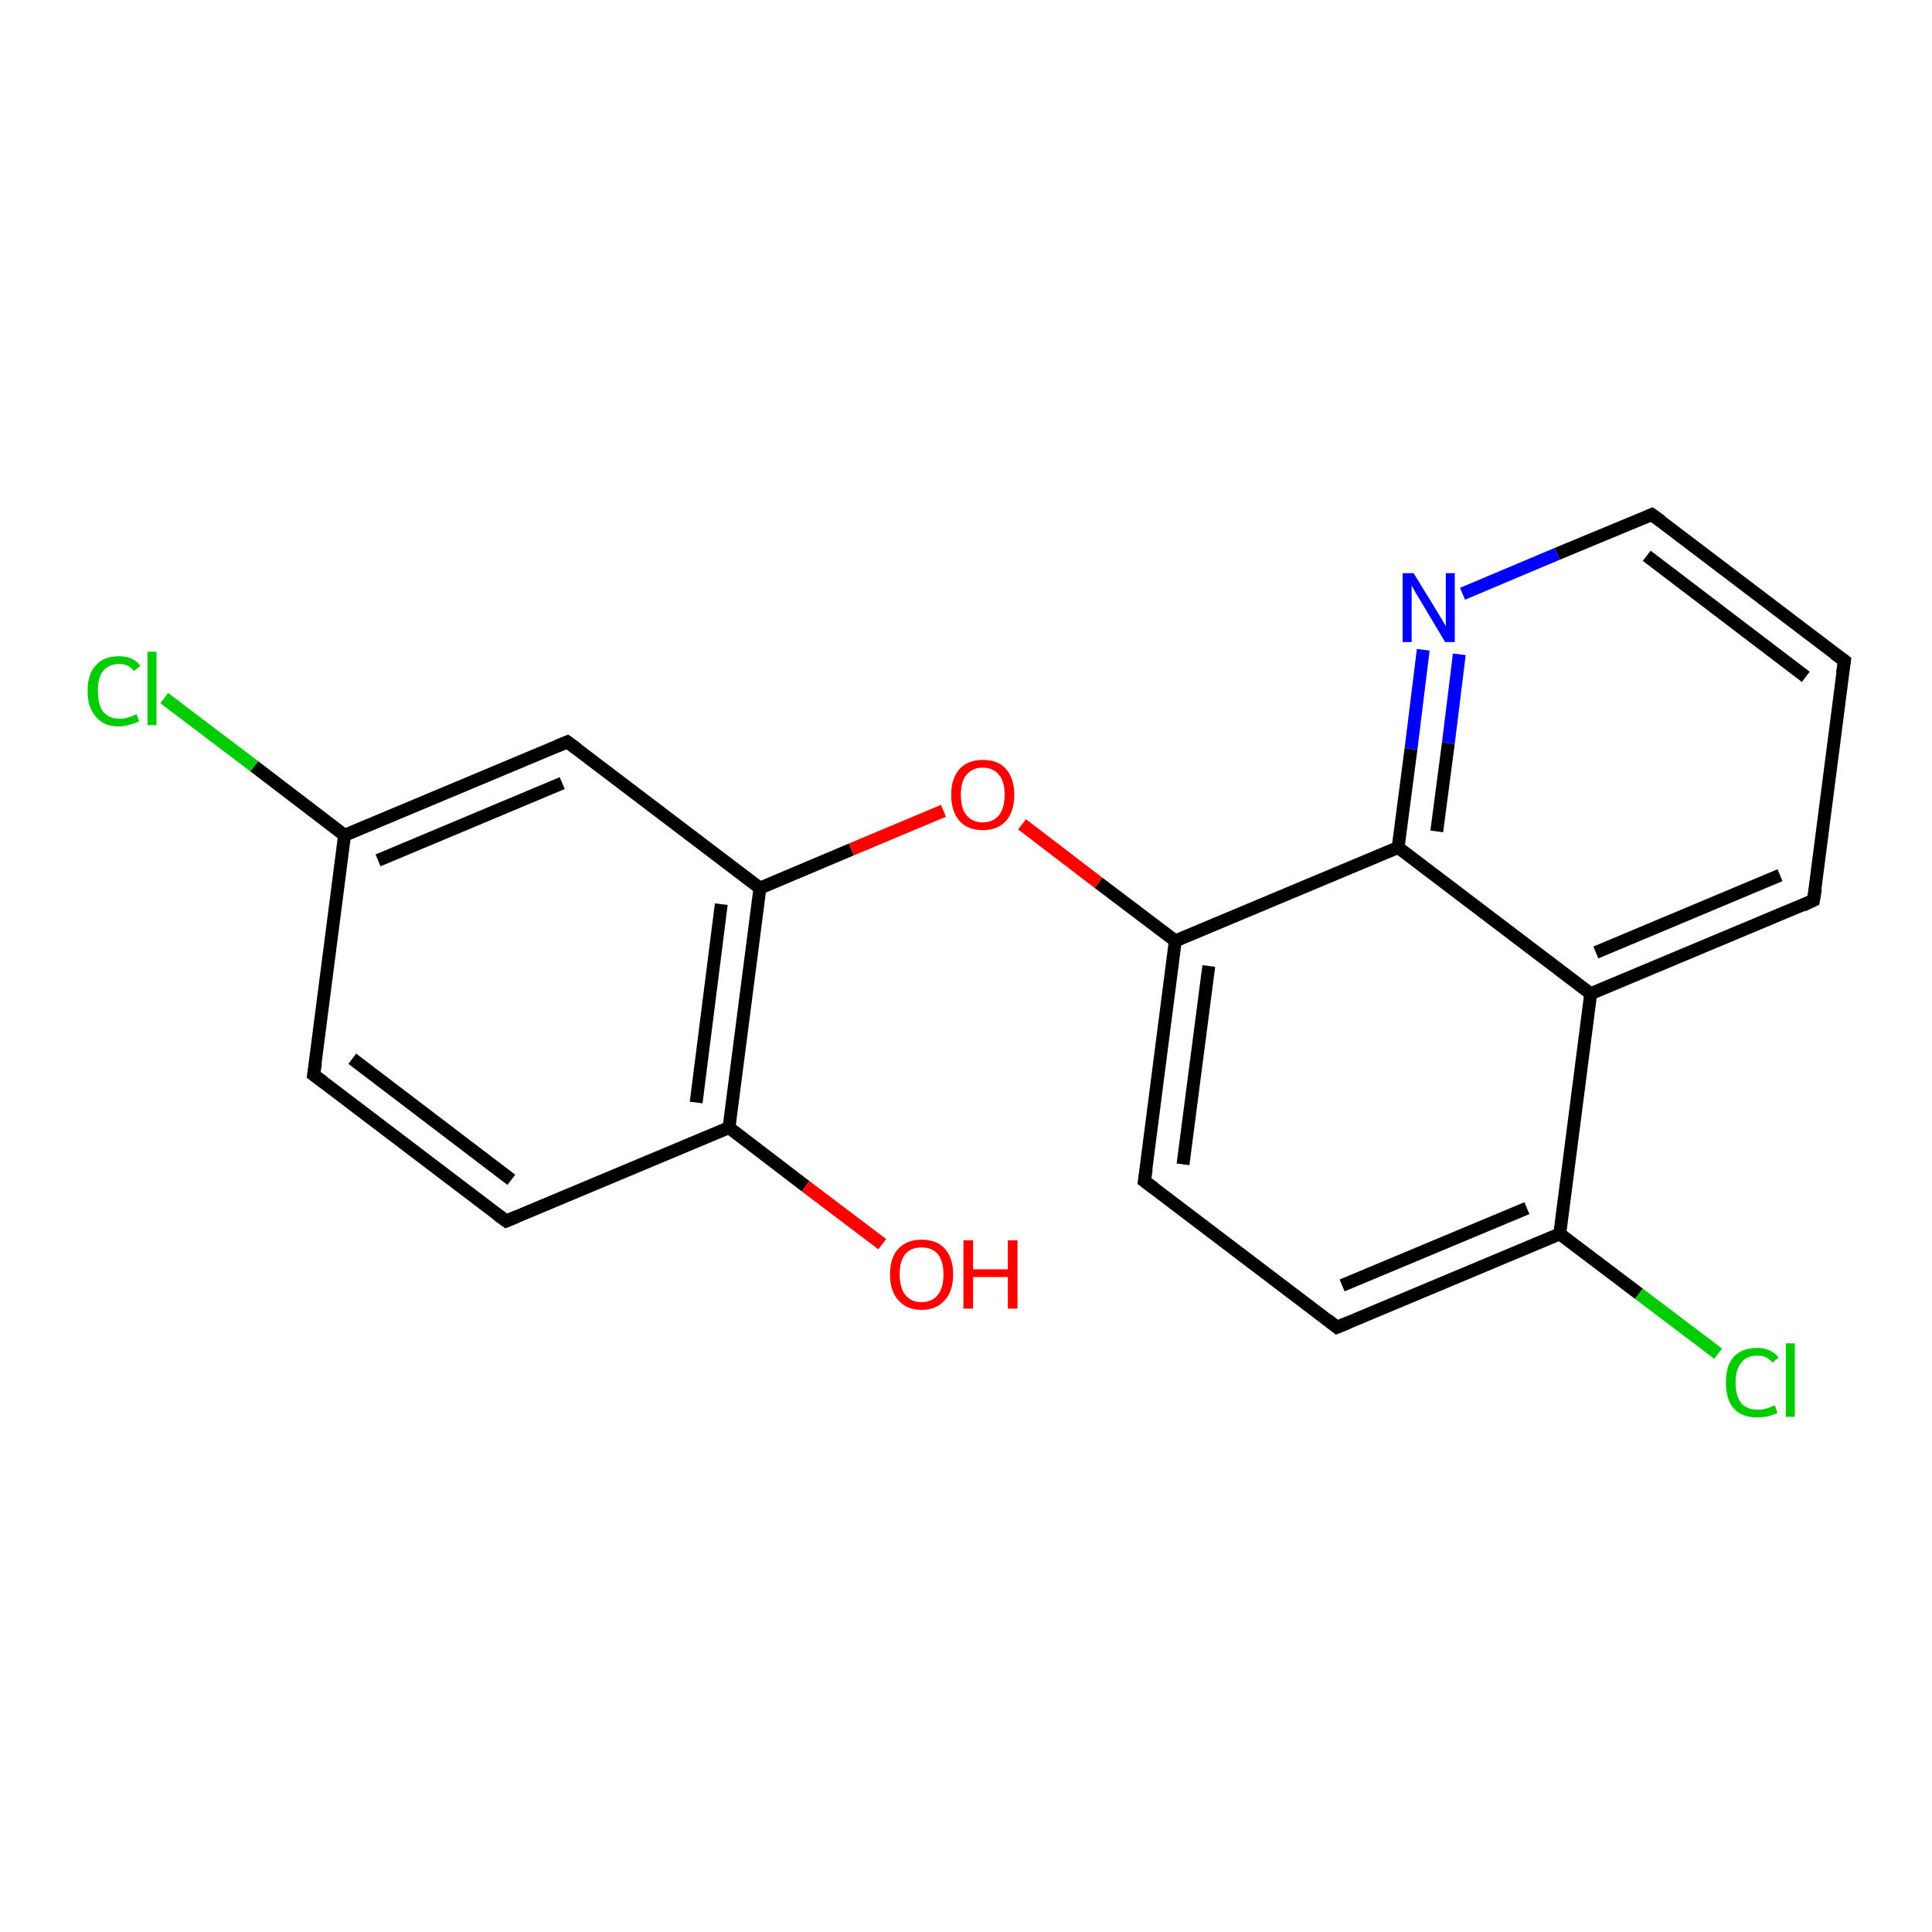 <?xml version='1.0' encoding='iso-8859-1'?>
<svg version='1.1' baseProfile='full'
              xmlns='http://www.w3.org/2000/svg'
                      xmlns:rdkit='http://www.rdkit.org/xml'
                      xmlns:xlink='http://www.w3.org/1999/xlink'
                  xml:space='preserve'
width='300px' height='300px' viewBox='0 0 300 300'>
<!-- END OF HEADER -->
<rect style='opacity:1.0;fill:#FFFFFF;stroke:none' width='300.0' height='300.0' x='0.0' y='0.0'> </rect>
<path class='bond-0 atom-0 atom-1' d='M 25.5,108.4 L 39.5,119.0' style='fill:none;fill-rule:evenodd;stroke:#00CC00;stroke-width:2.0px;stroke-linecap:butt;stroke-linejoin:miter;stroke-opacity:1' />
<path class='bond-0 atom-0 atom-1' d='M 39.5,119.0 L 53.5,129.7' style='fill:none;fill-rule:evenodd;stroke:#000000;stroke-width:2.0px;stroke-linecap:butt;stroke-linejoin:miter;stroke-opacity:1' />
<path class='bond-1 atom-1 atom-2' d='M 53.5,129.7 L 88.1,115.2' style='fill:none;fill-rule:evenodd;stroke:#000000;stroke-width:2.0px;stroke-linecap:butt;stroke-linejoin:miter;stroke-opacity:1' />
<path class='bond-1 atom-1 atom-2' d='M 58.7,133.6 L 87.3,121.6' style='fill:none;fill-rule:evenodd;stroke:#000000;stroke-width:2.0px;stroke-linecap:butt;stroke-linejoin:miter;stroke-opacity:1' />
<path class='bond-2 atom-2 atom-3' d='M 88.1,115.2 L 118.0,137.9' style='fill:none;fill-rule:evenodd;stroke:#000000;stroke-width:2.0px;stroke-linecap:butt;stroke-linejoin:miter;stroke-opacity:1' />
<path class='bond-3 atom-3 atom-4' d='M 118.0,137.9 L 132.2,131.9' style='fill:none;fill-rule:evenodd;stroke:#000000;stroke-width:2.0px;stroke-linecap:butt;stroke-linejoin:miter;stroke-opacity:1' />
<path class='bond-3 atom-3 atom-4' d='M 132.2,131.9 L 146.5,125.9' style='fill:none;fill-rule:evenodd;stroke:#FF0000;stroke-width:2.0px;stroke-linecap:butt;stroke-linejoin:miter;stroke-opacity:1' />
<path class='bond-4 atom-4 atom-5' d='M 158.7,128.0 L 170.6,137.1' style='fill:none;fill-rule:evenodd;stroke:#FF0000;stroke-width:2.0px;stroke-linecap:butt;stroke-linejoin:miter;stroke-opacity:1' />
<path class='bond-4 atom-4 atom-5' d='M 170.6,137.1 L 182.5,146.1' style='fill:none;fill-rule:evenodd;stroke:#000000;stroke-width:2.0px;stroke-linecap:butt;stroke-linejoin:miter;stroke-opacity:1' />
<path class='bond-5 atom-5 atom-6' d='M 182.5,146.1 L 177.7,183.4' style='fill:none;fill-rule:evenodd;stroke:#000000;stroke-width:2.0px;stroke-linecap:butt;stroke-linejoin:miter;stroke-opacity:1' />
<path class='bond-5 atom-5 atom-6' d='M 187.7,150.0 L 183.7,180.8' style='fill:none;fill-rule:evenodd;stroke:#000000;stroke-width:2.0px;stroke-linecap:butt;stroke-linejoin:miter;stroke-opacity:1' />
<path class='bond-6 atom-6 atom-7' d='M 177.7,183.4 L 207.6,206.1' style='fill:none;fill-rule:evenodd;stroke:#000000;stroke-width:2.0px;stroke-linecap:butt;stroke-linejoin:miter;stroke-opacity:1' />
<path class='bond-7 atom-7 atom-8' d='M 207.6,206.1 L 242.2,191.6' style='fill:none;fill-rule:evenodd;stroke:#000000;stroke-width:2.0px;stroke-linecap:butt;stroke-linejoin:miter;stroke-opacity:1' />
<path class='bond-7 atom-7 atom-8' d='M 208.4,199.6 L 237.1,187.6' style='fill:none;fill-rule:evenodd;stroke:#000000;stroke-width:2.0px;stroke-linecap:butt;stroke-linejoin:miter;stroke-opacity:1' />
<path class='bond-8 atom-8 atom-9' d='M 242.2,191.6 L 254.5,200.9' style='fill:none;fill-rule:evenodd;stroke:#000000;stroke-width:2.0px;stroke-linecap:butt;stroke-linejoin:miter;stroke-opacity:1' />
<path class='bond-8 atom-8 atom-9' d='M 254.5,200.9 L 266.8,210.2' style='fill:none;fill-rule:evenodd;stroke:#00CC00;stroke-width:2.0px;stroke-linecap:butt;stroke-linejoin:miter;stroke-opacity:1' />
<path class='bond-9 atom-8 atom-10' d='M 242.2,191.6 L 247.0,154.3' style='fill:none;fill-rule:evenodd;stroke:#000000;stroke-width:2.0px;stroke-linecap:butt;stroke-linejoin:miter;stroke-opacity:1' />
<path class='bond-10 atom-10 atom-11' d='M 247.0,154.3 L 281.6,139.8' style='fill:none;fill-rule:evenodd;stroke:#000000;stroke-width:2.0px;stroke-linecap:butt;stroke-linejoin:miter;stroke-opacity:1' />
<path class='bond-10 atom-10 atom-11' d='M 247.8,147.9 L 276.4,135.9' style='fill:none;fill-rule:evenodd;stroke:#000000;stroke-width:2.0px;stroke-linecap:butt;stroke-linejoin:miter;stroke-opacity:1' />
<path class='bond-11 atom-11 atom-12' d='M 281.6,139.8 L 286.4,102.6' style='fill:none;fill-rule:evenodd;stroke:#000000;stroke-width:2.0px;stroke-linecap:butt;stroke-linejoin:miter;stroke-opacity:1' />
<path class='bond-12 atom-12 atom-13' d='M 286.4,102.6 L 256.5,79.9' style='fill:none;fill-rule:evenodd;stroke:#000000;stroke-width:2.0px;stroke-linecap:butt;stroke-linejoin:miter;stroke-opacity:1' />
<path class='bond-12 atom-12 atom-13' d='M 280.4,105.1 L 255.7,86.3' style='fill:none;fill-rule:evenodd;stroke:#000000;stroke-width:2.0px;stroke-linecap:butt;stroke-linejoin:miter;stroke-opacity:1' />
<path class='bond-13 atom-13 atom-14' d='M 256.5,79.9 L 241.8,86.0' style='fill:none;fill-rule:evenodd;stroke:#000000;stroke-width:2.0px;stroke-linecap:butt;stroke-linejoin:miter;stroke-opacity:1' />
<path class='bond-13 atom-13 atom-14' d='M 241.8,86.0 L 227.1,92.2' style='fill:none;fill-rule:evenodd;stroke:#0000FF;stroke-width:2.0px;stroke-linecap:butt;stroke-linejoin:miter;stroke-opacity:1' />
<path class='bond-14 atom-14 atom-15' d='M 221.0,100.9 L 219.1,116.3' style='fill:none;fill-rule:evenodd;stroke:#0000FF;stroke-width:2.0px;stroke-linecap:butt;stroke-linejoin:miter;stroke-opacity:1' />
<path class='bond-14 atom-14 atom-15' d='M 219.1,116.3 L 217.1,131.6' style='fill:none;fill-rule:evenodd;stroke:#000000;stroke-width:2.0px;stroke-linecap:butt;stroke-linejoin:miter;stroke-opacity:1' />
<path class='bond-14 atom-14 atom-15' d='M 226.6,101.6 L 224.9,115.4' style='fill:none;fill-rule:evenodd;stroke:#0000FF;stroke-width:2.0px;stroke-linecap:butt;stroke-linejoin:miter;stroke-opacity:1' />
<path class='bond-14 atom-14 atom-15' d='M 224.9,115.4 L 223.1,129.1' style='fill:none;fill-rule:evenodd;stroke:#000000;stroke-width:2.0px;stroke-linecap:butt;stroke-linejoin:miter;stroke-opacity:1' />
<path class='bond-15 atom-3 atom-16' d='M 118.0,137.9 L 113.2,175.1' style='fill:none;fill-rule:evenodd;stroke:#000000;stroke-width:2.0px;stroke-linecap:butt;stroke-linejoin:miter;stroke-opacity:1' />
<path class='bond-15 atom-3 atom-16' d='M 112.0,140.4 L 108.1,171.2' style='fill:none;fill-rule:evenodd;stroke:#000000;stroke-width:2.0px;stroke-linecap:butt;stroke-linejoin:miter;stroke-opacity:1' />
<path class='bond-16 atom-16 atom-17' d='M 113.2,175.1 L 125.1,184.2' style='fill:none;fill-rule:evenodd;stroke:#000000;stroke-width:2.0px;stroke-linecap:butt;stroke-linejoin:miter;stroke-opacity:1' />
<path class='bond-16 atom-16 atom-17' d='M 125.1,184.2 L 137.0,193.2' style='fill:none;fill-rule:evenodd;stroke:#FF0000;stroke-width:2.0px;stroke-linecap:butt;stroke-linejoin:miter;stroke-opacity:1' />
<path class='bond-17 atom-16 atom-18' d='M 113.2,175.1 L 78.6,189.6' style='fill:none;fill-rule:evenodd;stroke:#000000;stroke-width:2.0px;stroke-linecap:butt;stroke-linejoin:miter;stroke-opacity:1' />
<path class='bond-18 atom-18 atom-19' d='M 78.6,189.6 L 48.7,166.9' style='fill:none;fill-rule:evenodd;stroke:#000000;stroke-width:2.0px;stroke-linecap:butt;stroke-linejoin:miter;stroke-opacity:1' />
<path class='bond-18 atom-18 atom-19' d='M 79.4,183.2 L 54.7,164.4' style='fill:none;fill-rule:evenodd;stroke:#000000;stroke-width:2.0px;stroke-linecap:butt;stroke-linejoin:miter;stroke-opacity:1' />
<path class='bond-19 atom-15 atom-5' d='M 217.1,131.6 L 182.5,146.1' style='fill:none;fill-rule:evenodd;stroke:#000000;stroke-width:2.0px;stroke-linecap:butt;stroke-linejoin:miter;stroke-opacity:1' />
<path class='bond-20 atom-15 atom-10' d='M 217.1,131.6 L 247.0,154.3' style='fill:none;fill-rule:evenodd;stroke:#000000;stroke-width:2.0px;stroke-linecap:butt;stroke-linejoin:miter;stroke-opacity:1' />
<path class='bond-21 atom-19 atom-1' d='M 48.7,166.9 L 53.5,129.7' style='fill:none;fill-rule:evenodd;stroke:#000000;stroke-width:2.0px;stroke-linecap:butt;stroke-linejoin:miter;stroke-opacity:1' />
<path d='M 86.4,115.9 L 88.1,115.2 L 89.6,116.3' style='fill:none;stroke:#000000;stroke-width:2.0px;stroke-linecap:butt;stroke-linejoin:miter;stroke-opacity:1;' />
<path d='M 178.0,181.5 L 177.7,183.4 L 179.2,184.5' style='fill:none;stroke:#000000;stroke-width:2.0px;stroke-linecap:butt;stroke-linejoin:miter;stroke-opacity:1;' />
<path d='M 206.1,204.9 L 207.6,206.1 L 209.3,205.4' style='fill:none;stroke:#000000;stroke-width:2.0px;stroke-linecap:butt;stroke-linejoin:miter;stroke-opacity:1;' />
<path d='M 279.9,140.6 L 281.6,139.8 L 281.9,138.0' style='fill:none;stroke:#000000;stroke-width:2.0px;stroke-linecap:butt;stroke-linejoin:miter;stroke-opacity:1;' />
<path d='M 286.1,104.5 L 286.4,102.6 L 284.9,101.5' style='fill:none;stroke:#000000;stroke-width:2.0px;stroke-linecap:butt;stroke-linejoin:miter;stroke-opacity:1;' />
<path d='M 258.0,81.0 L 256.5,79.9 L 255.8,80.2' style='fill:none;stroke:#000000;stroke-width:2.0px;stroke-linecap:butt;stroke-linejoin:miter;stroke-opacity:1;' />
<path d='M 80.3,188.9 L 78.6,189.6 L 77.1,188.5' style='fill:none;stroke:#000000;stroke-width:2.0px;stroke-linecap:butt;stroke-linejoin:miter;stroke-opacity:1;' />
<path d='M 50.2,168.0 L 48.7,166.9 L 49.0,165.0' style='fill:none;stroke:#000000;stroke-width:2.0px;stroke-linecap:butt;stroke-linejoin:miter;stroke-opacity:1;' />
<path class='atom-0' d='M 13.6 107.3
Q 13.6 104.6, 14.9 103.3
Q 16.1 101.9, 18.5 101.9
Q 20.7 101.9, 21.8 103.4
L 20.8 104.2
Q 20.0 103.1, 18.5 103.1
Q 16.9 103.1, 16.0 104.2
Q 15.2 105.2, 15.2 107.3
Q 15.2 109.4, 16.0 110.5
Q 16.9 111.6, 18.6 111.6
Q 19.8 111.6, 21.2 110.9
L 21.6 112.0
Q 21.0 112.3, 20.2 112.5
Q 19.4 112.8, 18.4 112.8
Q 16.1 112.8, 14.9 111.3
Q 13.6 109.9, 13.6 107.3
' fill='#00CC00'/>
<path class='atom-0' d='M 22.9 101.2
L 24.3 101.2
L 24.3 112.6
L 22.9 112.6
L 22.9 101.2
' fill='#00CC00'/>
<path class='atom-4' d='M 147.7 123.4
Q 147.7 120.9, 149.0 119.4
Q 150.3 118.0, 152.6 118.0
Q 155.0 118.0, 156.2 119.4
Q 157.5 120.9, 157.5 123.4
Q 157.5 126.0, 156.2 127.5
Q 154.9 128.9, 152.6 128.9
Q 150.3 128.9, 149.0 127.5
Q 147.7 126.0, 147.7 123.4
M 152.6 127.7
Q 154.2 127.7, 155.1 126.6
Q 156.0 125.5, 156.0 123.4
Q 156.0 121.3, 155.1 120.3
Q 154.2 119.2, 152.6 119.2
Q 151.0 119.2, 150.1 120.3
Q 149.2 121.3, 149.2 123.4
Q 149.2 125.6, 150.1 126.6
Q 151.0 127.7, 152.6 127.7
' fill='#FF0000'/>
<path class='atom-9' d='M 268.0 214.7
Q 268.0 212.0, 269.2 210.7
Q 270.5 209.3, 272.9 209.3
Q 275.0 209.3, 276.2 210.8
L 275.2 211.6
Q 274.4 210.5, 272.9 210.5
Q 271.2 210.5, 270.4 211.6
Q 269.5 212.6, 269.5 214.7
Q 269.5 216.8, 270.4 217.9
Q 271.3 218.9, 273.0 218.9
Q 274.2 218.9, 275.6 218.2
L 276.0 219.4
Q 275.4 219.7, 274.6 219.9
Q 273.7 220.1, 272.8 220.1
Q 270.5 220.1, 269.2 218.7
Q 268.0 217.3, 268.0 214.7
' fill='#00CC00'/>
<path class='atom-9' d='M 277.3 208.6
L 278.7 208.6
L 278.7 220.0
L 277.3 220.0
L 277.3 208.6
' fill='#00CC00'/>
<path class='atom-14' d='M 219.5 89.0
L 223.0 94.7
Q 223.3 95.2, 223.9 96.2
Q 224.5 97.2, 224.5 97.3
L 224.5 89.0
L 225.9 89.0
L 225.9 99.7
L 224.4 99.7
L 220.7 93.5
Q 220.3 92.8, 219.8 92.0
Q 219.3 91.1, 219.2 90.9
L 219.2 99.7
L 217.8 99.7
L 217.8 89.0
L 219.5 89.0
' fill='#0000FF'/>
<path class='atom-17' d='M 138.2 197.9
Q 138.2 195.3, 139.5 193.9
Q 140.8 192.5, 143.1 192.5
Q 145.5 192.5, 146.7 193.9
Q 148.0 195.3, 148.0 197.9
Q 148.0 200.5, 146.7 201.9
Q 145.4 203.4, 143.1 203.4
Q 140.8 203.4, 139.5 201.9
Q 138.2 200.5, 138.2 197.9
M 143.1 202.2
Q 144.7 202.2, 145.6 201.1
Q 146.5 200.0, 146.5 197.9
Q 146.5 195.8, 145.6 194.7
Q 144.7 193.7, 143.1 193.7
Q 141.5 193.7, 140.6 194.7
Q 139.7 195.8, 139.7 197.9
Q 139.7 200.0, 140.6 201.1
Q 141.5 202.2, 143.1 202.2
' fill='#FF0000'/>
<path class='atom-17' d='M 149.6 192.6
L 151.1 192.6
L 151.1 197.1
L 156.5 197.1
L 156.5 192.6
L 158.0 192.6
L 158.0 203.2
L 156.5 203.2
L 156.5 198.3
L 151.1 198.3
L 151.1 203.2
L 149.6 203.2
L 149.6 192.6
' fill='#FF0000'/>
</svg>
